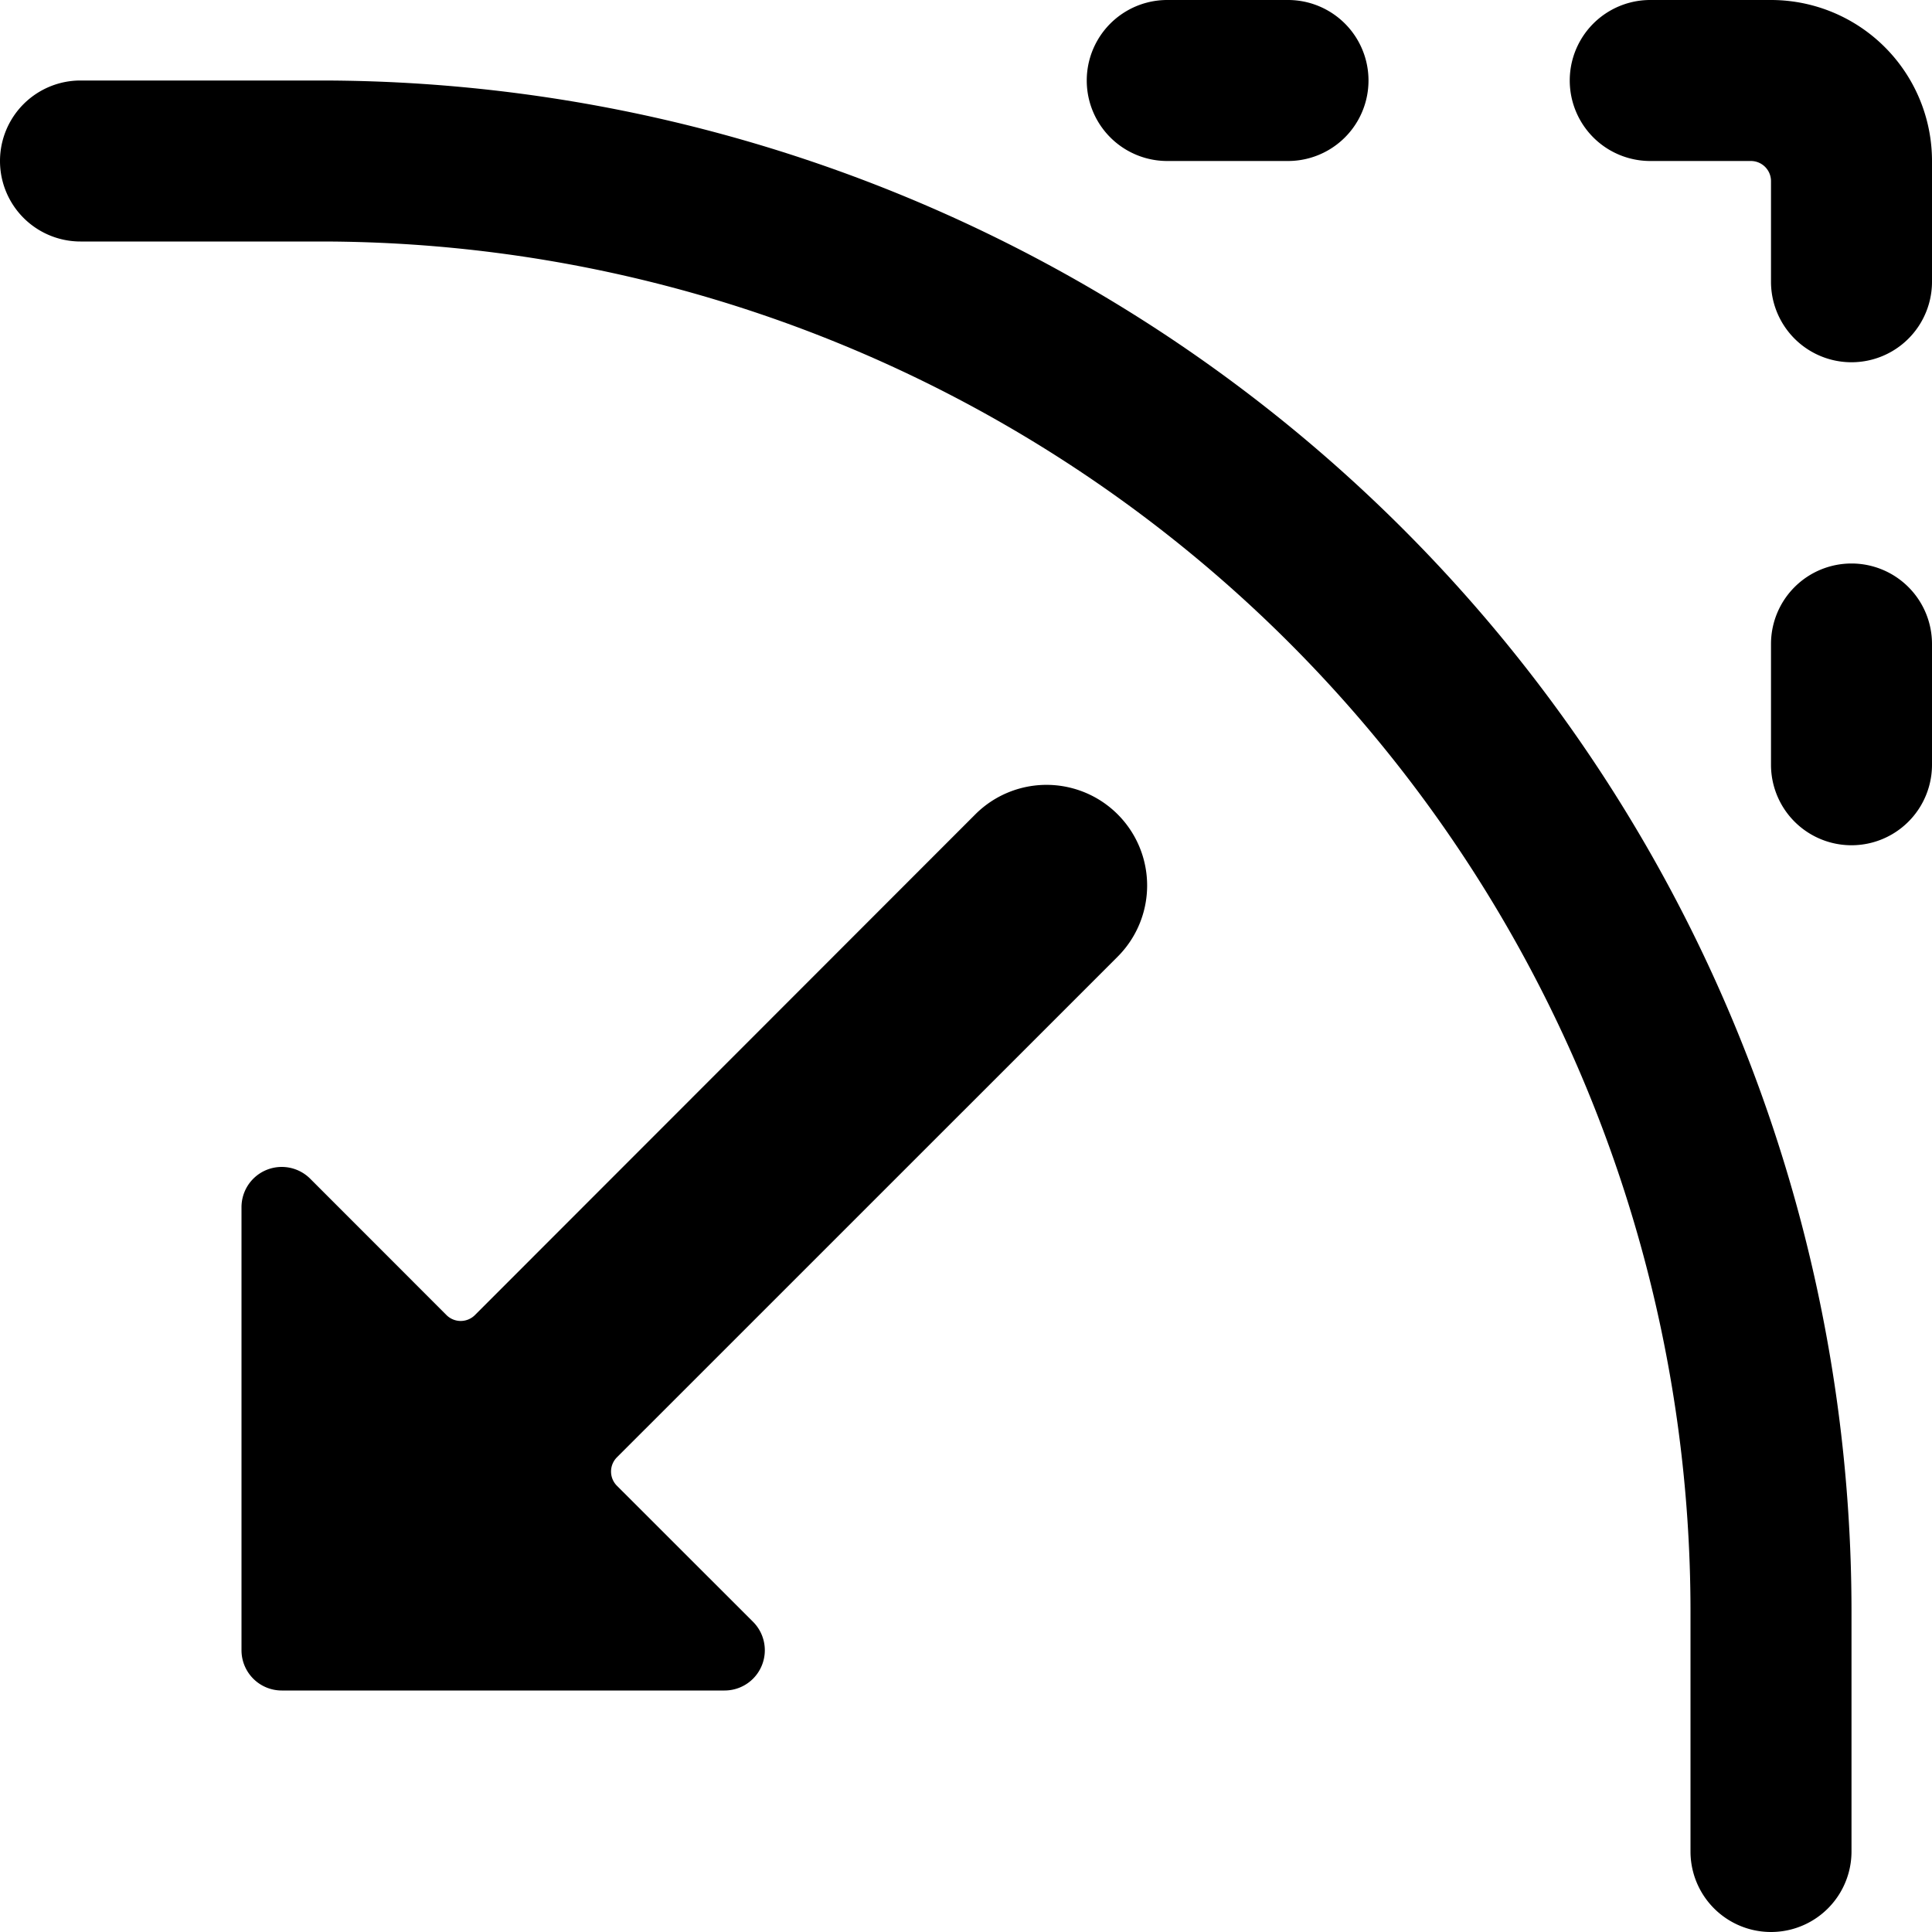 <svg xmlns="http://www.w3.org/2000/svg" viewBox="0 0 24 24"><title>transform-inside</title><path d="M14.5,2H16a1,1,0,0,0,0-2H14.5a1,1,0,0,0,0,2Z"/><path d="M4,1H1A1,1,0,0,0,1,3H4A17.019,17.019,0,0,1,21,20v3a1,1,0,0,0,2,0V20A19.021,19.021,0,0,0,4,1Z"/><path d="M12.116,10.116,5.9,16.336a.25.25,0,0,1-.354,0l-1.689-1.69A.5.5,0,0,0,3,15v5.5a.5.5,0,0,0,.5.5H9a.5.5,0,0,0,.354-.854l-1.69-1.689a.25.25,0,0,1,0-.354l6.22-6.219a1.25,1.25,0,0,0-1.768-1.768Z"/><path d="M23,7a1,1,0,0,0-1,1V9.5a1,1,0,0,0,2,0V8A1,1,0,0,0,23,7Z"/><path d="M22,0H20.5a1,1,0,0,0,0,2h1.25a.25.25,0,0,1,.25.25V3.5a1,1,0,0,0,2,0V2A2,2,0,0,0,22,0Z"/></svg>